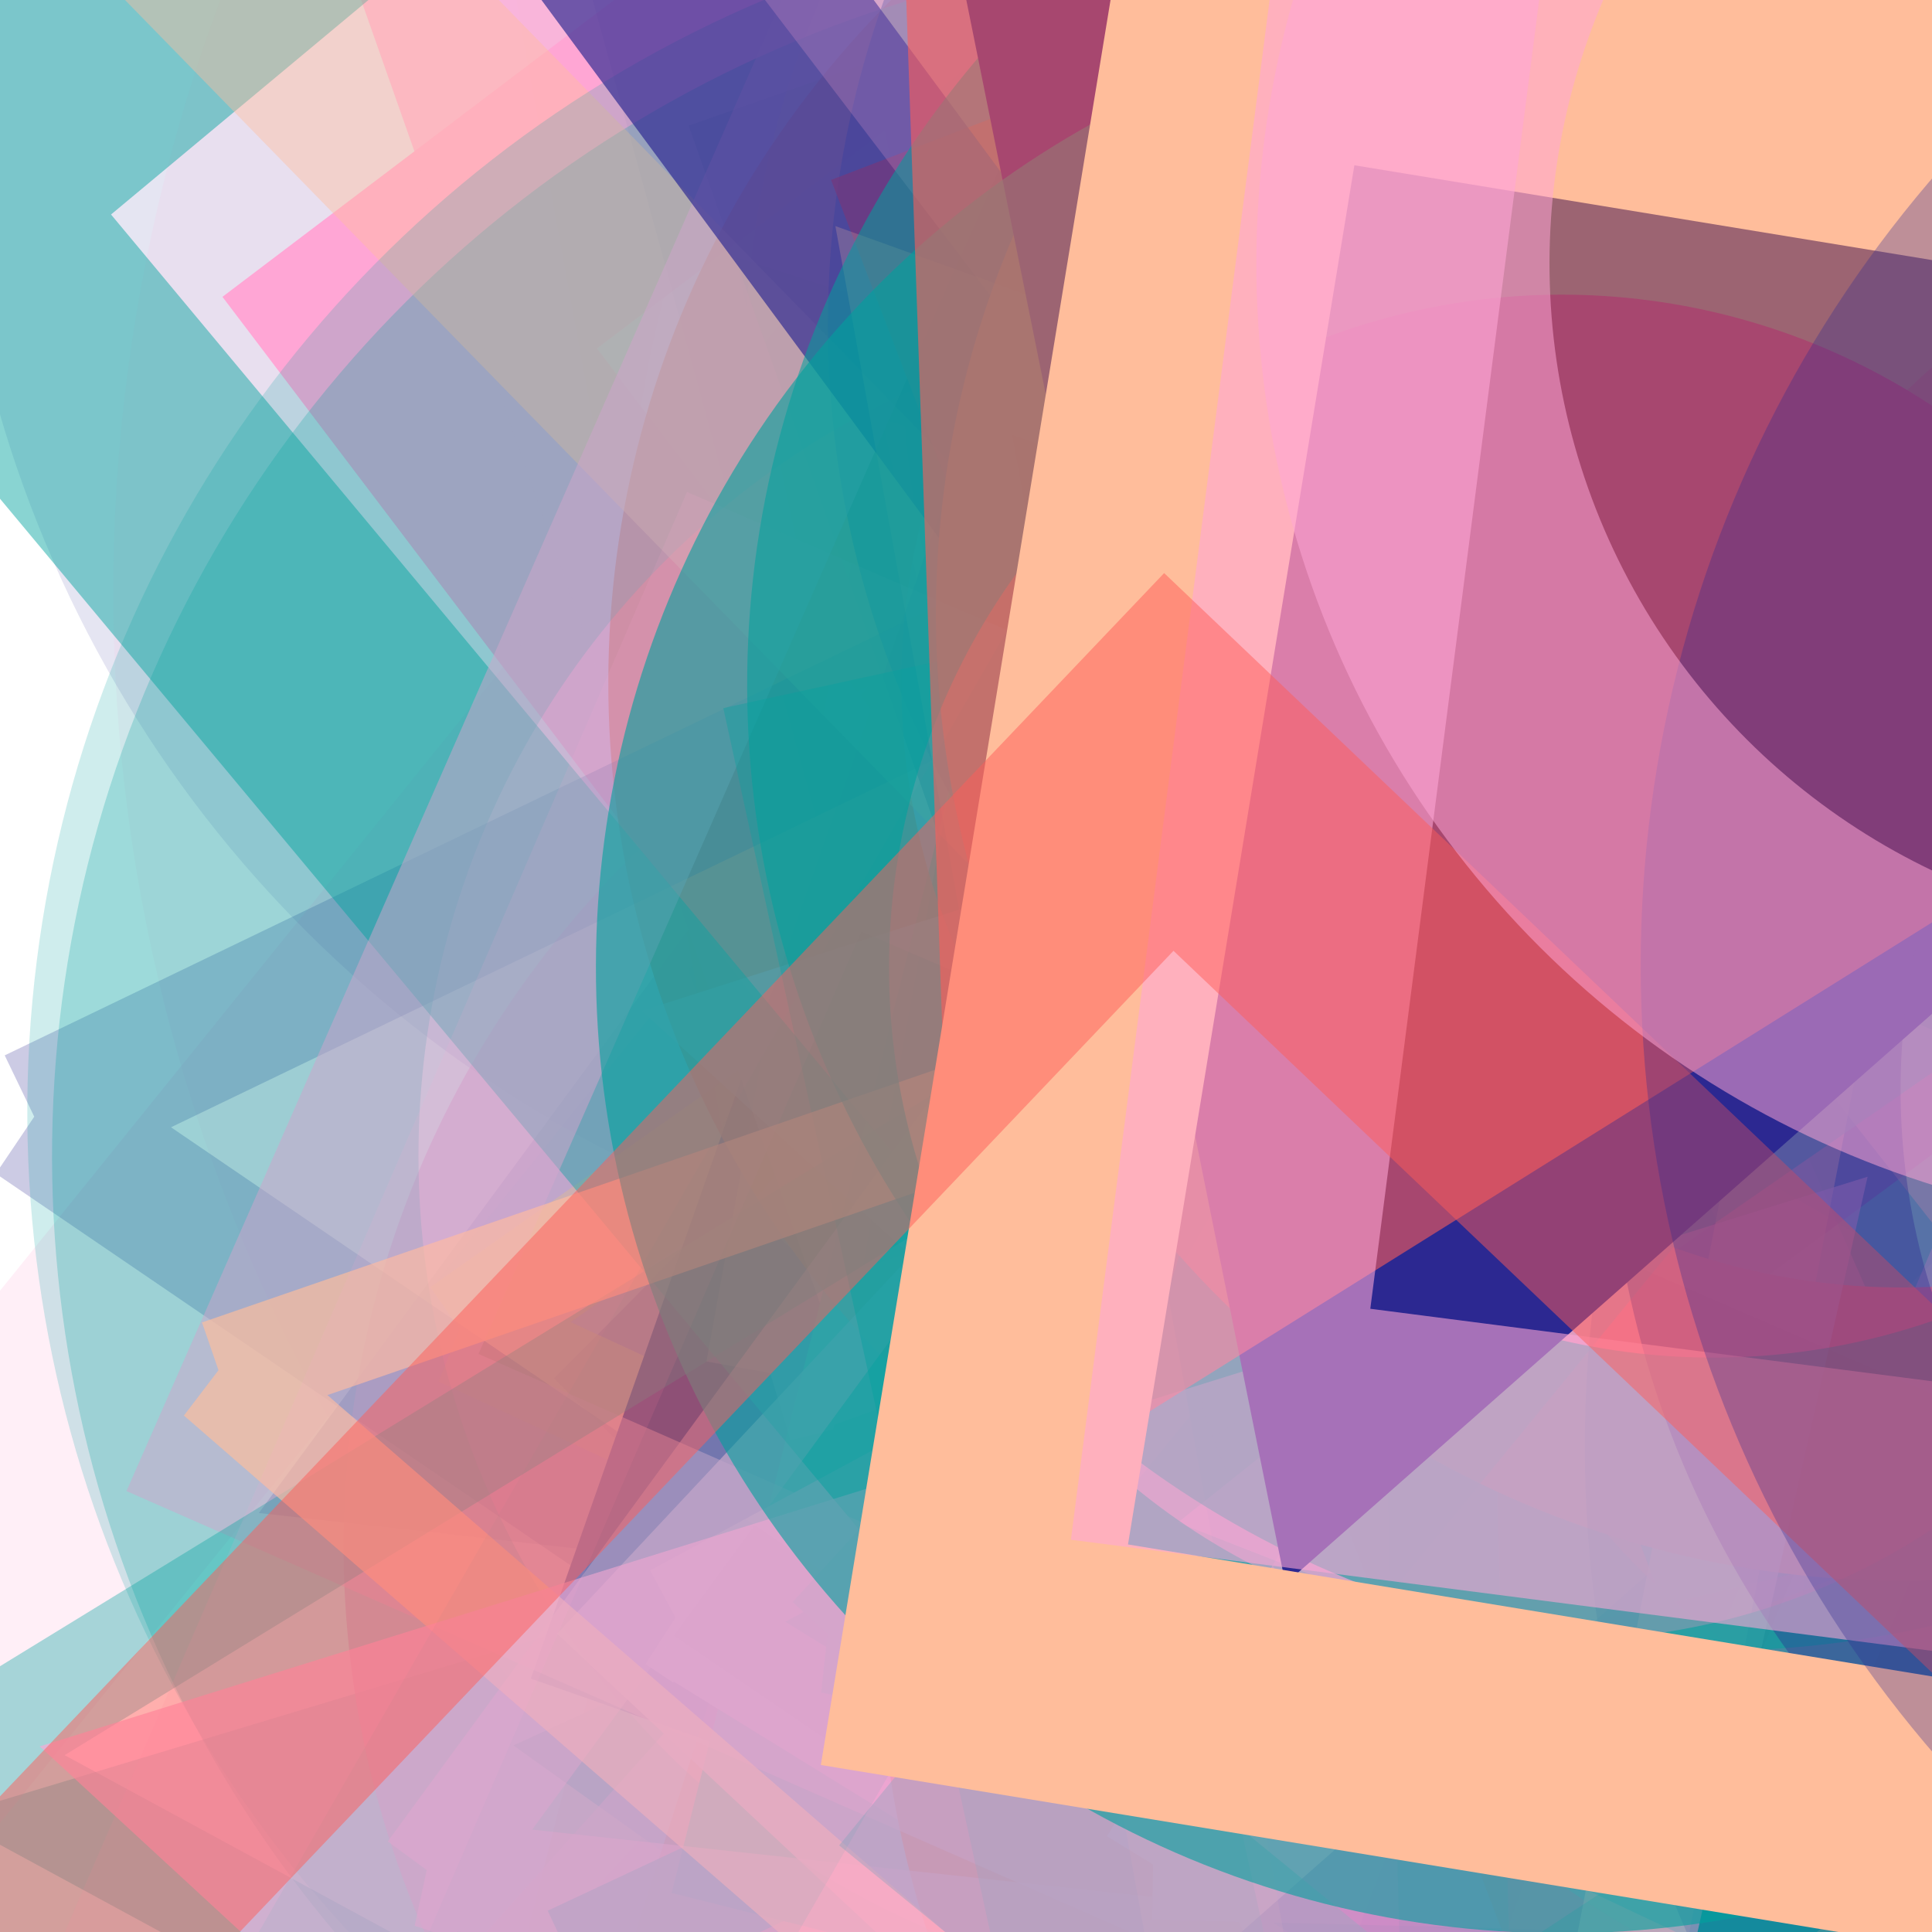 <svg xmlns="http://www.w3.org/2000/svg" version="1.1" xmlns:xlink="http://www.w3.org/1999/xlink" xmlns:svgjs="http://svgjs.dev/svgjs" viewBox="0 0 800 800"><defs><filter id="bbburst-blur-1" x="-100%" y="-100%" width="400%" height="400%"><feGaussianBlur in="SourceGraphic" stdDeviation="1"></feGaussianBlur></filter><filter id="bbburst-blur-2" x="-100%" y="-100%" width="400%" height="400%"><feGaussianBlur in="SourceGraphic" stdDeviation="2"></feGaussianBlur></filter><filter id="bbburst-blur-3" x="-100%" y="-100%" width="400%" height="400%"><feGaussianBlur in="SourceGraphic" stdDeviation="4"></feGaussianBlur></filter><filter id="bbburst-blur-4" x="-100%" y="-100%" width="400%" height="400%"><feGaussianBlur in="SourceGraphic" stdDeviation="12"></feGaussianBlur></filter><symbol id="bbburst-shape-1" viewBox="0 0 194 167"><path d="m97 0 96.129 166.5H.871L97 0Z"></path></symbol><symbol id="bbburst-shape-5" viewBox="0 0 145 145"><circle cx="72.5" cy="72.5" r="72.5"></circle></symbol><symbol id="bbburst-shape-10" viewBox="0 0 145 145"><circle cx="72.5" cy="72.5" r="61.5" fill="none" stroke-width="22"></circle></symbol><symbol id="bbburst-shape-11" viewBox="0 0 194 167"><path d="M10.398 161 97 11l86.603 150H10.397Z" stroke-width="11"></path></symbol><symbol id="bbburst-shape-13" viewBox="0 0 159 159"><path stroke-width="22" d="M11 11h137v137H11z"></path></symbol></defs><use xlink:href="#bbburst-shape-1" width="13.476" opacity="0.836" transform="matrix(0.998,0.07,-0.07,0.998,494.189,11.598)" fill="#ffa6d5"></use><use xlink:href="#bbburst-shape-13" width="25.059" opacity="0.55" transform="matrix(0.739,0.674,-0.674,0.739,689.648,296.31)" fill="none" stroke="#2c2891" filter="url(#bbburst-blur-2)"></use><use xlink:href="#bbburst-shape-1" width="21.499" opacity="0.737" transform="matrix(0.989,-0.146,0.146,0.989,405.332,98.167)" fill="#2c2891" filter="url(#bbburst-blur-1)"></use><use xlink:href="#bbburst-shape-11" width="18.308" opacity="0.708" transform="matrix(0.853,-0.522,0.522,0.853,125.485,181.146)" fill="none" stroke="#ffa6d5" filter="url(#bbburst-blur-1)"></use><use xlink:href="#bbburst-shape-13" width="40.324" opacity="0.037" transform="matrix(1.665,-0.538,0.538,1.665,503.392,-507.867)" fill="none" stroke="#2c2891" filter="url(#bbburst-blur-4)"></use><use xlink:href="#bbburst-shape-11" width="31.449" opacity="0.174" transform="matrix(1.25,-0.009,0.009,1.25,464.734,-461.451)" fill="none" stroke="#ffa6d5" filter="url(#bbburst-blur-3)"></use><use xlink:href="#bbburst-shape-11" width="28.785" opacity="0.283" transform="matrix(1.175,-0.427,0.427,1.175,-10.552,169.121)" fill="none" stroke="#00a19d" filter="url(#bbburst-blur-3)"></use><use xlink:href="#bbburst-shape-1" width="17.975" opacity="0.718" transform="matrix(0.999,0.037,-0.037,0.999,518.815,-58.313)" fill="#2c2891" filter="url(#bbburst-blur-1)"></use><use xlink:href="#bbburst-shape-13" width="22.622" opacity="0.74" transform="matrix(0.968,0.249,-0.249,0.968,401.503,87.997)" fill="none" stroke="#ffbd9b" filter="url(#bbburst-blur-1)"></use><use xlink:href="#bbburst-shape-11" width="24.414" opacity="0.463" transform="matrix(0.758,-0.653,0.653,0.758,361.98,38.318)" fill="none" stroke="#ffbd9b" filter="url(#bbburst-blur-2)"></use><use xlink:href="#bbburst-shape-5" width="30.432" opacity="0.122" transform="matrix(1.137,-0.52,0.52,1.137,-182.659,-215.115)" fill="#2c2891" filter="url(#bbburst-blur-3)"></use><use xlink:href="#bbburst-shape-5" width="28.566" opacity="0.509" transform="matrix(0.996,-0.089,0.089,0.996,339.505,-217.705)" fill="#00a19d" filter="url(#bbburst-blur-2)"></use><use xlink:href="#bbburst-shape-5" width="15.214" opacity="0.908" transform="matrix(0.976,-0.216,0.216,0.976,286.85,47.52)" fill="#ff5c58"></use><use xlink:href="#bbburst-shape-13" width="20.469" opacity="0.647" transform="matrix(0.71,0.704,-0.704,0.71,792.619,2.793)" fill="none" stroke="#2c2891" filter="url(#bbburst-blur-1)"></use><use xlink:href="#bbburst-shape-11" width="36.999" opacity="0.416" transform="matrix(0.741,-0.672,0.672,0.741,-29.401,333.898)" fill="none" stroke="#00a19d" filter="url(#bbburst-blur-2)"></use><use xlink:href="#bbburst-shape-10" width="34.095" opacity="0.273" transform="matrix(1.052,-0.674,0.674,1.052,259.404,-301.752)" fill="none" stroke="#2c2891" filter="url(#bbburst-blur-3)"></use><use xlink:href="#bbburst-shape-11" width="11.051" opacity="0.967" transform="matrix(0.855,-0.519,0.519,0.855,195.576,73.245)" fill="none" stroke="#ffa6d5"></use><use xlink:href="#bbburst-shape-1" width="18.511" opacity="0.716" transform="matrix(0.999,0.044,-0.044,0.999,336.551,-105.764)" fill="#ffbd9b" filter="url(#bbburst-blur-1)"></use><use xlink:href="#bbburst-shape-1" width="38.838" opacity="0.34" transform="matrix(0.729,0.685,-0.685,0.729,397.77,234.696)" fill="#00a19d" filter="url(#bbburst-blur-2)"></use><use xlink:href="#bbburst-shape-1" width="30.85" opacity="0.405" transform="matrix(0.994,0.111,-0.111,0.994,185.994,-111.706)" fill="#2c2891" filter="url(#bbburst-blur-2)"></use><use xlink:href="#bbburst-shape-11" width="19.232" opacity="0.816" transform="matrix(1,0.003,-0.003,1,323.529,-47.916)" fill="none" stroke="#ffa6d5"></use><use xlink:href="#bbburst-shape-11" width="17.785" opacity="0.78" transform="matrix(0.735,0.678,-0.678,0.735,737.609,32.839)" fill="none" stroke="#00a19d"></use><use xlink:href="#bbburst-shape-10" width="32.694" opacity="0.098" transform="matrix(1.731,0.257,-0.257,1.731,157.325,-550.168)" fill="none" stroke="#ffa6d5" filter="url(#bbburst-blur-4)"></use><use xlink:href="#bbburst-shape-1" width="20.964" opacity="0.65" transform="matrix(0.867,0.499,-0.499,0.867,717.721,141.257)" fill="#00a19d" filter="url(#bbburst-blur-1)"></use><use xlink:href="#bbburst-shape-1" width="14.472" opacity="0.892" transform="matrix(0.814,0.581,-0.581,0.814,640.9,116.449)" fill="#00a19d"></use><use xlink:href="#bbburst-shape-5" width="30.931" opacity="0.64" transform="matrix(0.791,0.612,-0.612,0.791,470.69,78.562)" fill="#ffa6d5" filter="url(#bbburst-blur-1)"></use><use xlink:href="#bbburst-shape-13" width="20.416" opacity="0.66" transform="matrix(0.996,0.093,-0.093,0.996,576.388,33.054)" fill="none" stroke="#2c2891" filter="url(#bbburst-blur-1)"></use><use xlink:href="#bbburst-shape-13" width="39.28" opacity="-0.083" transform="matrix(1.476,-0.94,0.94,1.476,331.607,-524.308)" fill="none" stroke="#00a19d" filter="url(#bbburst-blur-4)"></use><use xlink:href="#bbburst-shape-1" width="32.63" opacity="0.189" transform="matrix(1.213,0.304,-0.304,1.213,865.605,-117.949)" fill="#2c2891" filter="url(#bbburst-blur-3)"></use><use xlink:href="#bbburst-shape-10" width="28.291" opacity="0.556" transform="matrix(0.811,-0.585,0.585,0.811,201.151,-110.695)" fill="none" stroke="#2c2891" filter="url(#bbburst-blur-1)"></use><use xlink:href="#bbburst-shape-10" width="38.407" opacity="0.391" transform="matrix(0.961,0.276,-0.276,0.961,591.983,265.259)" fill="none" stroke="#2c2891" filter="url(#bbburst-blur-2)"></use><use xlink:href="#bbburst-shape-13" width="25.95" opacity="0.673" transform="matrix(0.746,0.666,-0.666,0.746,710.037,230.334)" fill="none" stroke="#ffa6d5" filter="url(#bbburst-blur-1)"></use><use xlink:href="#bbburst-shape-10" width="31.776" opacity="0.075" transform="matrix(1.709,-0.375,0.375,1.709,436.808,-634.498)" fill="none" stroke="#00a19d" filter="url(#bbburst-blur-4)"></use><use xlink:href="#bbburst-shape-5" width="37.291" opacity="0.241" transform="matrix(1.235,-0.191,0.191,1.235,486.974,195.638)" fill="#ffbd9b" filter="url(#bbburst-blur-3)"></use><use xlink:href="#bbburst-shape-13" width="20.428" opacity="0.849" transform="matrix(0.797,-0.604,0.604,0.797,92.112,122.911)" fill="none" stroke="#ffa6d5"></use><use xlink:href="#bbburst-shape-11" width="12.912" opacity="0.858" transform="matrix(0.996,0.086,-0.086,0.996,465.974,-50.246)" fill="none" stroke="#ffbd9b"></use><use xlink:href="#bbburst-shape-13" width="36.884" opacity="0.182" transform="matrix(0.973,0.785,-0.785,0.973,344.776,107.117)" fill="none" stroke="#ffa6d5" filter="url(#bbburst-blur-3)"></use><use xlink:href="#bbburst-shape-1" width="43.698" opacity="-0.069" transform="matrix(1.723,-0.305,0.305,1.723,579.243,58.7)" fill="#00a19d" filter="url(#bbburst-blur-4)"></use><use xlink:href="#bbburst-shape-1" width="35.796" opacity="0.077" transform="matrix(1.334,-1.132,1.132,1.334,-433.488,99.904)" fill="#ffbd9b" filter="url(#bbburst-blur-4)"></use><use xlink:href="#bbburst-shape-11" width="17.294" opacity="0.734" transform="matrix(0.999,-0.039,0.039,0.999,432.631,-105.089)" fill="none" stroke="#ffa6d5" filter="url(#bbburst-blur-1)"></use><use xlink:href="#bbburst-shape-11" width="21.756" opacity="0.592" transform="matrix(0.907,0.42,-0.42,0.907,454.514,-119.149)" fill="none" stroke="#ffbd9b" filter="url(#bbburst-blur-1)"></use><use xlink:href="#bbburst-shape-13" width="31.095" opacity="0.156" transform="matrix(1.206,-0.33,0.33,1.206,126.03,-436.249)" fill="none" stroke="#2c2891" filter="url(#bbburst-blur-3)"></use><use xlink:href="#bbburst-shape-5" width="31.398" opacity="0.362" transform="matrix(0.996,0.085,-0.085,0.996,343.563,-277.239)" fill="#ffbd9b" filter="url(#bbburst-blur-2)"></use><use xlink:href="#bbburst-shape-13" width="17.272" opacity="0.803" transform="matrix(0.943,0.331,-0.331,0.943,484.606,-59.324)" fill="none" stroke="#2c2891"></use><use xlink:href="#bbburst-shape-10" width="14.34" opacity="0.908" transform="matrix(1,-0.02,0.02,1,424.602,11.541)" fill="none" stroke="#2c2891"></use><use xlink:href="#bbburst-shape-13" width="29.394" opacity="0.413" transform="matrix(0.952,0.305,-0.305,0.952,433.543,268.077)" fill="none" stroke="#ff5c58" filter="url(#bbburst-blur-2)"></use><use xlink:href="#bbburst-shape-11" width="32.613" opacity="0.323" transform="matrix(0.916,0.851,-0.851,0.916,999.015,153.831)" fill="none" stroke="#2c2891" filter="url(#bbburst-blur-3)"></use><use xlink:href="#bbburst-shape-11" width="29.854" opacity="0.577" transform="matrix(0.907,-0.421,0.421,0.907,171.8,227.724)" fill="none" stroke="#ffa6d5" filter="url(#bbburst-blur-1)"></use><use xlink:href="#bbburst-shape-13" width="16.744" opacity="0.728" transform="matrix(0.943,-0.332,0.332,0.943,144.049,-15.594)" fill="none" stroke="#ffa6d5" filter="url(#bbburst-blur-1)"></use><use xlink:href="#bbburst-shape-13" width="36.35" opacity="0.19" transform="matrix(0.943,0.82,-0.82,0.943,965.03,-253.557)" fill="none" stroke="#ffa6d5" filter="url(#bbburst-blur-3)"></use><use xlink:href="#bbburst-shape-5" width="14.869" opacity="0.818" transform="matrix(0.929,0.37,-0.37,0.929,512.27,102.187)" fill="#2c2891"></use><use xlink:href="#bbburst-shape-13" width="12.79" opacity="0.959" transform="matrix(0.97,0.244,-0.244,0.97,473.318,7.814)" fill="none" stroke="#00a19d"></use><use xlink:href="#bbburst-shape-11" width="27.435" opacity="0.703" transform="matrix(0.82,0.572,-0.572,0.82,612.836,197.115)" fill="none" stroke="#00a19d" filter="url(#bbburst-blur-1)"></use><use xlink:href="#bbburst-shape-1" width="36.733" opacity="0.045" transform="matrix(1.299,-1.172,1.172,1.299,-336.79,-451.742)" fill="#ff5c58" filter="url(#bbburst-blur-4)"></use><use xlink:href="#bbburst-shape-11" width="39.091" opacity="0.307" transform="matrix(1.177,-0.422,0.422,1.177,-33.692,-260.047)" fill="none" stroke="#ffa6d5" filter="url(#bbburst-blur-3)"></use><use xlink:href="#bbburst-shape-11" width="14.407" opacity="0.941" transform="matrix(0.851,0.525,-0.525,0.851,621.174,35.333)" fill="none" stroke="#ffa6d5"></use><use xlink:href="#bbburst-shape-10" width="16.24" opacity="0.745" transform="matrix(0.924,-0.382,0.382,0.924,129.434,65.928)" fill="none" stroke="#ff5c58" filter="url(#bbburst-blur-1)"></use><use xlink:href="#bbburst-shape-1" width="42.779" opacity="0.197" transform="matrix(1.227,0.238,-0.238,1.227,545.772,257.356)" fill="#ffa6d5" filter="url(#bbburst-blur-3)"></use><use xlink:href="#bbburst-shape-11" width="14.693" opacity="0.845" transform="matrix(0.952,0.307,-0.307,0.952,580.947,-8.562)" fill="none" stroke="#ffbd9b"></use><use xlink:href="#bbburst-shape-1" width="23.604" opacity="0.442" transform="matrix(0.74,0.673,-0.673,0.74,762.653,-133.105)" fill="#ffa6d5" filter="url(#bbburst-blur-2)"></use><use xlink:href="#bbburst-shape-11" width="36.591" opacity="0.244" transform="matrix(1.033,0.704,-0.704,1.033,476.553,-310.97)" fill="none" stroke="#2c2891" filter="url(#bbburst-blur-3)"></use><use xlink:href="#bbburst-shape-10" width="19.17" opacity="0.671" transform="matrix(0.951,-0.309,0.309,0.951,238.804,-122.536)" fill="none" stroke="#2c2891" filter="url(#bbburst-blur-1)"></use><use xlink:href="#bbburst-shape-11" width="13.132" opacity="0.898" transform="matrix(0.976,0.216,-0.216,0.976,458.518,-32.907)" fill="none" stroke="#00a19d"></use><use xlink:href="#bbburst-shape-13" width="19.417" opacity="0.753" transform="matrix(0.73,0.683,-0.683,0.73,777.056,92.499)" fill="none" stroke="#ffa6d5" filter="url(#bbburst-blur-1)"></use><use xlink:href="#bbburst-shape-11" width="25.101" opacity="0.541" transform="matrix(0.994,-0.113,0.113,0.994,548.655,-0.223)" fill="none" stroke="#ff5c58" filter="url(#bbburst-blur-2)"></use><use xlink:href="#bbburst-shape-5" width="38.618" opacity="0.141" transform="matrix(1.131,-0.532,0.532,1.131,521.143,-193.374)" fill="#2c2891" filter="url(#bbburst-blur-3)"></use><use xlink:href="#bbburst-shape-13" width="33.018" opacity="0.461" transform="matrix(0.768,-0.64,0.64,0.768,-109.882,74.649)" fill="none" stroke="#00a19d" filter="url(#bbburst-blur-2)"></use><use xlink:href="#bbburst-shape-10" width="15.786" opacity="0.801" transform="matrix(0.878,0.479,-0.479,0.878,604.562,132.624)" fill="none" stroke="#ff5c58"></use><use xlink:href="#bbburst-shape-10" width="34.723" opacity="0.246" transform="matrix(1.177,0.421,-0.421,1.177,219.173,-160.571)" fill="none" stroke="#00a19d" filter="url(#bbburst-blur-3)"></use><use xlink:href="#bbburst-shape-1" width="13.7" opacity="0.889" transform="matrix(0.973,-0.23,0.23,0.973,252.055,5.054)" fill="#00a19d"></use><use xlink:href="#bbburst-shape-11" width="30.458" opacity="0.508" transform="matrix(0.994,0.108,-0.108,0.994,213.953,55.999)" fill="none" stroke="#ffa6d5" filter="url(#bbburst-blur-2)"></use><use xlink:href="#bbburst-shape-11" width="17.044" opacity="0.838" transform="matrix(1,0.025,-0.025,1,452.856,51.542)" fill="none" stroke="#ffa6d5"></use><use xlink:href="#bbburst-shape-13" width="34.442" opacity="0.423" transform="matrix(0.716,-0.699,0.699,0.716,-36.095,-89.993)" fill="none" stroke="#ffbd9b" filter="url(#bbburst-blur-2)"></use><use xlink:href="#bbburst-shape-13" width="34.285" opacity="0.506" transform="matrix(0.915,0.402,-0.402,0.915,373.975,-114.574)" fill="none" stroke="#ffa6d5" filter="url(#bbburst-blur-2)"></use><use xlink:href="#bbburst-shape-10" width="31.335" opacity="0.074" transform="matrix(1.604,0.699,-0.699,1.604,861.149,109.024)" fill="none" stroke="#2c2891" filter="url(#bbburst-blur-4)"></use><use xlink:href="#bbburst-shape-5" width="31.524" opacity="0.188" transform="matrix(1.24,0.156,-0.156,1.24,77.621,-98.09)" fill="#00a19d" filter="url(#bbburst-blur-3)"></use><use xlink:href="#bbburst-shape-10" width="28.847" opacity="0.08" transform="matrix(1.366,1.094,-1.094,1.366,1177.092,42.911)" fill="none" stroke="#ffbd9b" filter="url(#bbburst-blur-4)"></use><use xlink:href="#bbburst-shape-13" width="19.692" opacity="0.764" transform="matrix(0.934,-0.358,0.358,0.934,344.125,74.508)" fill="none" stroke="#ff5c58" filter="url(#bbburst-blur-1)"></use><use xlink:href="#bbburst-shape-11" width="28.823" opacity="0.348" transform="matrix(0.879,0.477,-0.477,0.879,286.951,74.998)" fill="none" stroke="#00a19d" filter="url(#bbburst-blur-2)"></use><use xlink:href="#bbburst-shape-13" width="35.69" opacity="-0.092" transform="matrix(1.372,-1.086,1.086,1.372,-411.659,-471.353)" fill="none" stroke="#00a19d" filter="url(#bbburst-blur-4)"></use><use xlink:href="#bbburst-shape-11" width="36.057" opacity="0.383" transform="matrix(0.992,-0.123,0.123,0.992,525.949,204.455)" fill="none" stroke="#ffa6d5" filter="url(#bbburst-blur-2)"></use><use xlink:href="#bbburst-shape-1" width="30.575" opacity="0.509" transform="matrix(0.948,0.32,-0.32,0.948,694.482,142.411)" fill="#2c2891" filter="url(#bbburst-blur-2)"></use><use xlink:href="#bbburst-shape-13" width="22.19" opacity="0.675" transform="matrix(0.804,-0.594,0.594,0.804,180.816,-58.738)" fill="none" stroke="#2c2891" filter="url(#bbburst-blur-1)"></use><use xlink:href="#bbburst-shape-13" width="38.908" opacity="0.21" transform="matrix(0.994,-0.758,0.758,0.994,59.084,-337.908)" fill="none" stroke="#ffa6d5" filter="url(#bbburst-blur-3)"></use><use xlink:href="#bbburst-shape-13" width="44.627" opacity="0.379" transform="matrix(0.977,-0.213,0.213,0.977,299.503,293.197)" fill="none" stroke="#00a19d" filter="url(#bbburst-blur-2)"></use><use xlink:href="#bbburst-shape-1" width="31.957" opacity="0.368" transform="matrix(0.827,-0.562,0.562,0.827,198.149,-204.154)" fill="#2c2891" filter="url(#bbburst-blur-2)"></use><use xlink:href="#bbburst-shape-1" width="29.413" opacity="0.197" transform="matrix(0.991,0.762,-0.762,0.991,645.721,351.317)" fill="#ffa6d5" filter="url(#bbburst-blur-3)"></use><use xlink:href="#bbburst-shape-10" width="32.907" opacity="0.549" transform="matrix(0.952,-0.305,0.305,0.952,373.176,194.152)" fill="none" stroke="#00a19d" filter="url(#bbburst-blur-2)"></use><use xlink:href="#bbburst-shape-11" width="23.265" opacity="0.657" transform="matrix(0.755,0.656,-0.656,0.755,530.713,-2.387)" fill="none" stroke="#ffbd9b" filter="url(#bbburst-blur-1)"></use><use xlink:href="#bbburst-shape-13" width="31.309" opacity="0.403" transform="matrix(0.786,-0.618,0.618,0.786,318.857,-105.727)" fill="none" stroke="#ffbd9b" filter="url(#bbburst-blur-2)"></use><use xlink:href="#bbburst-shape-11" width="25.992" opacity="0.635" transform="matrix(0.904,0.427,-0.427,0.904,717.988,-9.342)" fill="none" stroke="#00a19d" filter="url(#bbburst-blur-1)"></use><use xlink:href="#bbburst-shape-10" width="18.272" opacity="0.78" transform="matrix(0.993,-0.12,0.12,0.993,342.454,-94.77)" fill="none" stroke="#ff5c58"></use><use xlink:href="#bbburst-shape-11" width="43.794" opacity="0.211" transform="matrix(0.954,-0.808,0.808,0.954,-80.666,363.711)" fill="none" stroke="#ffbd9b" filter="url(#bbburst-blur-3)"></use><use xlink:href="#bbburst-shape-13" width="32.254" opacity="0.505" transform="matrix(0.774,0.633,-0.633,0.774,853.873,144.921)" fill="none" stroke="#00a19d" filter="url(#bbburst-blur-2)"></use><use xlink:href="#bbburst-shape-1" width="23.39" opacity="0.634" transform="matrix(0.735,0.678,-0.678,0.735,517.071,175.142)" fill="#ffa6d5" filter="url(#bbburst-blur-1)"></use><use xlink:href="#bbburst-shape-11" width="45.912" opacity="-0.091" transform="matrix(1.407,1.041,-1.041,1.407,437.313,159.731)" fill="none" stroke="#ffbd9b" filter="url(#bbburst-blur-4)"></use><use xlink:href="#bbburst-shape-13" width="40.714" opacity="0.069" transform="matrix(1.517,0.872,-0.872,1.517,492.947,128.894)" fill="none" stroke="#00a19d" filter="url(#bbburst-blur-4)"></use><use xlink:href="#bbburst-shape-10" width="31.641" opacity="0.169" transform="matrix(1.243,-0.13,0.13,1.243,606.938,153.883)" fill="none" stroke="#2c2891" filter="url(#bbburst-blur-3)"></use><use xlink:href="#bbburst-shape-1" width="32.351" opacity="0.322" transform="matrix(1.164,0.455,-0.455,1.164,821.26,-235.166)" fill="#ffa6d5" filter="url(#bbburst-blur-3)"></use><use xlink:href="#bbburst-shape-13" width="35.349" opacity="0.112" transform="matrix(1.148,0.496,-0.496,1.148,284.481,203.71)" fill="none" stroke="#ffa6d5" filter="url(#bbburst-blur-3)"></use><use xlink:href="#bbburst-shape-10" width="28.938" opacity="0.537" transform="matrix(0.978,0.209,-0.209,0.978,401.822,-191.295)" fill="none" stroke="#00a19d" filter="url(#bbburst-blur-2)"></use><use xlink:href="#bbburst-shape-1" width="17.161" opacity="0.799" transform="matrix(0.75,-0.661,0.661,0.75,38.916,101.461)" fill="#2c2891"></use><use xlink:href="#bbburst-shape-10" width="28.303" opacity="0.59" transform="matrix(0.924,-0.382,0.382,0.924,124.3,183.791)" fill="none" stroke="#00a19d" filter="url(#bbburst-blur-1)"></use><use xlink:href="#bbburst-shape-10" width="34.834" opacity="0.367" transform="matrix(0.997,0.076,-0.076,0.997,697.188,21.927)" fill="none" stroke="#2c2891" filter="url(#bbburst-blur-2)"></use><use xlink:href="#bbburst-shape-1" width="25.697" opacity="0.585" transform="matrix(0.848,-0.53,0.53,0.848,0.995,6.017)" fill="#ff5c58" filter="url(#bbburst-blur-1)"></use><use xlink:href="#bbburst-shape-1" width="36.263" opacity="0.185" transform="matrix(1.117,0.561,-0.561,1.117,960.501,28.195)" fill="#00a19d" filter="url(#bbburst-blur-3)"></use><use xlink:href="#bbburst-shape-13" width="10.831" opacity="0.858" transform="matrix(0.987,0.162,-0.162,0.987,469.494,-58.754)" fill="none" stroke="#ffbd9b"></use><use xlink:href="#bbburst-shape-13" width="22.707" opacity="0.578" transform="matrix(0.992,0.128,-0.128,0.992,545.84,-156.029)" fill="none" stroke="#ffa6d5" filter="url(#bbburst-blur-1)"></use><use xlink:href="#bbburst-shape-13" width="32.598" opacity="0.492" transform="matrix(0.724,0.689,-0.689,0.724,482.042,237.297)" fill="none" stroke="#ff5c58" filter="url(#bbburst-blur-2)"></use><use xlink:href="#bbburst-shape-5" width="26.638" opacity="0.305" transform="matrix(1.233,0.205,-0.205,1.233,768.161,-175.621)" fill="#2c2891" filter="url(#bbburst-blur-3)"></use><use xlink:href="#bbburst-shape-10" width="35.023" opacity="0.524" transform="matrix(0.89,-0.456,0.456,0.89,381.843,-64.514)" fill="none" stroke="#ffa6d5" filter="url(#bbburst-blur-2)"></use></svg>